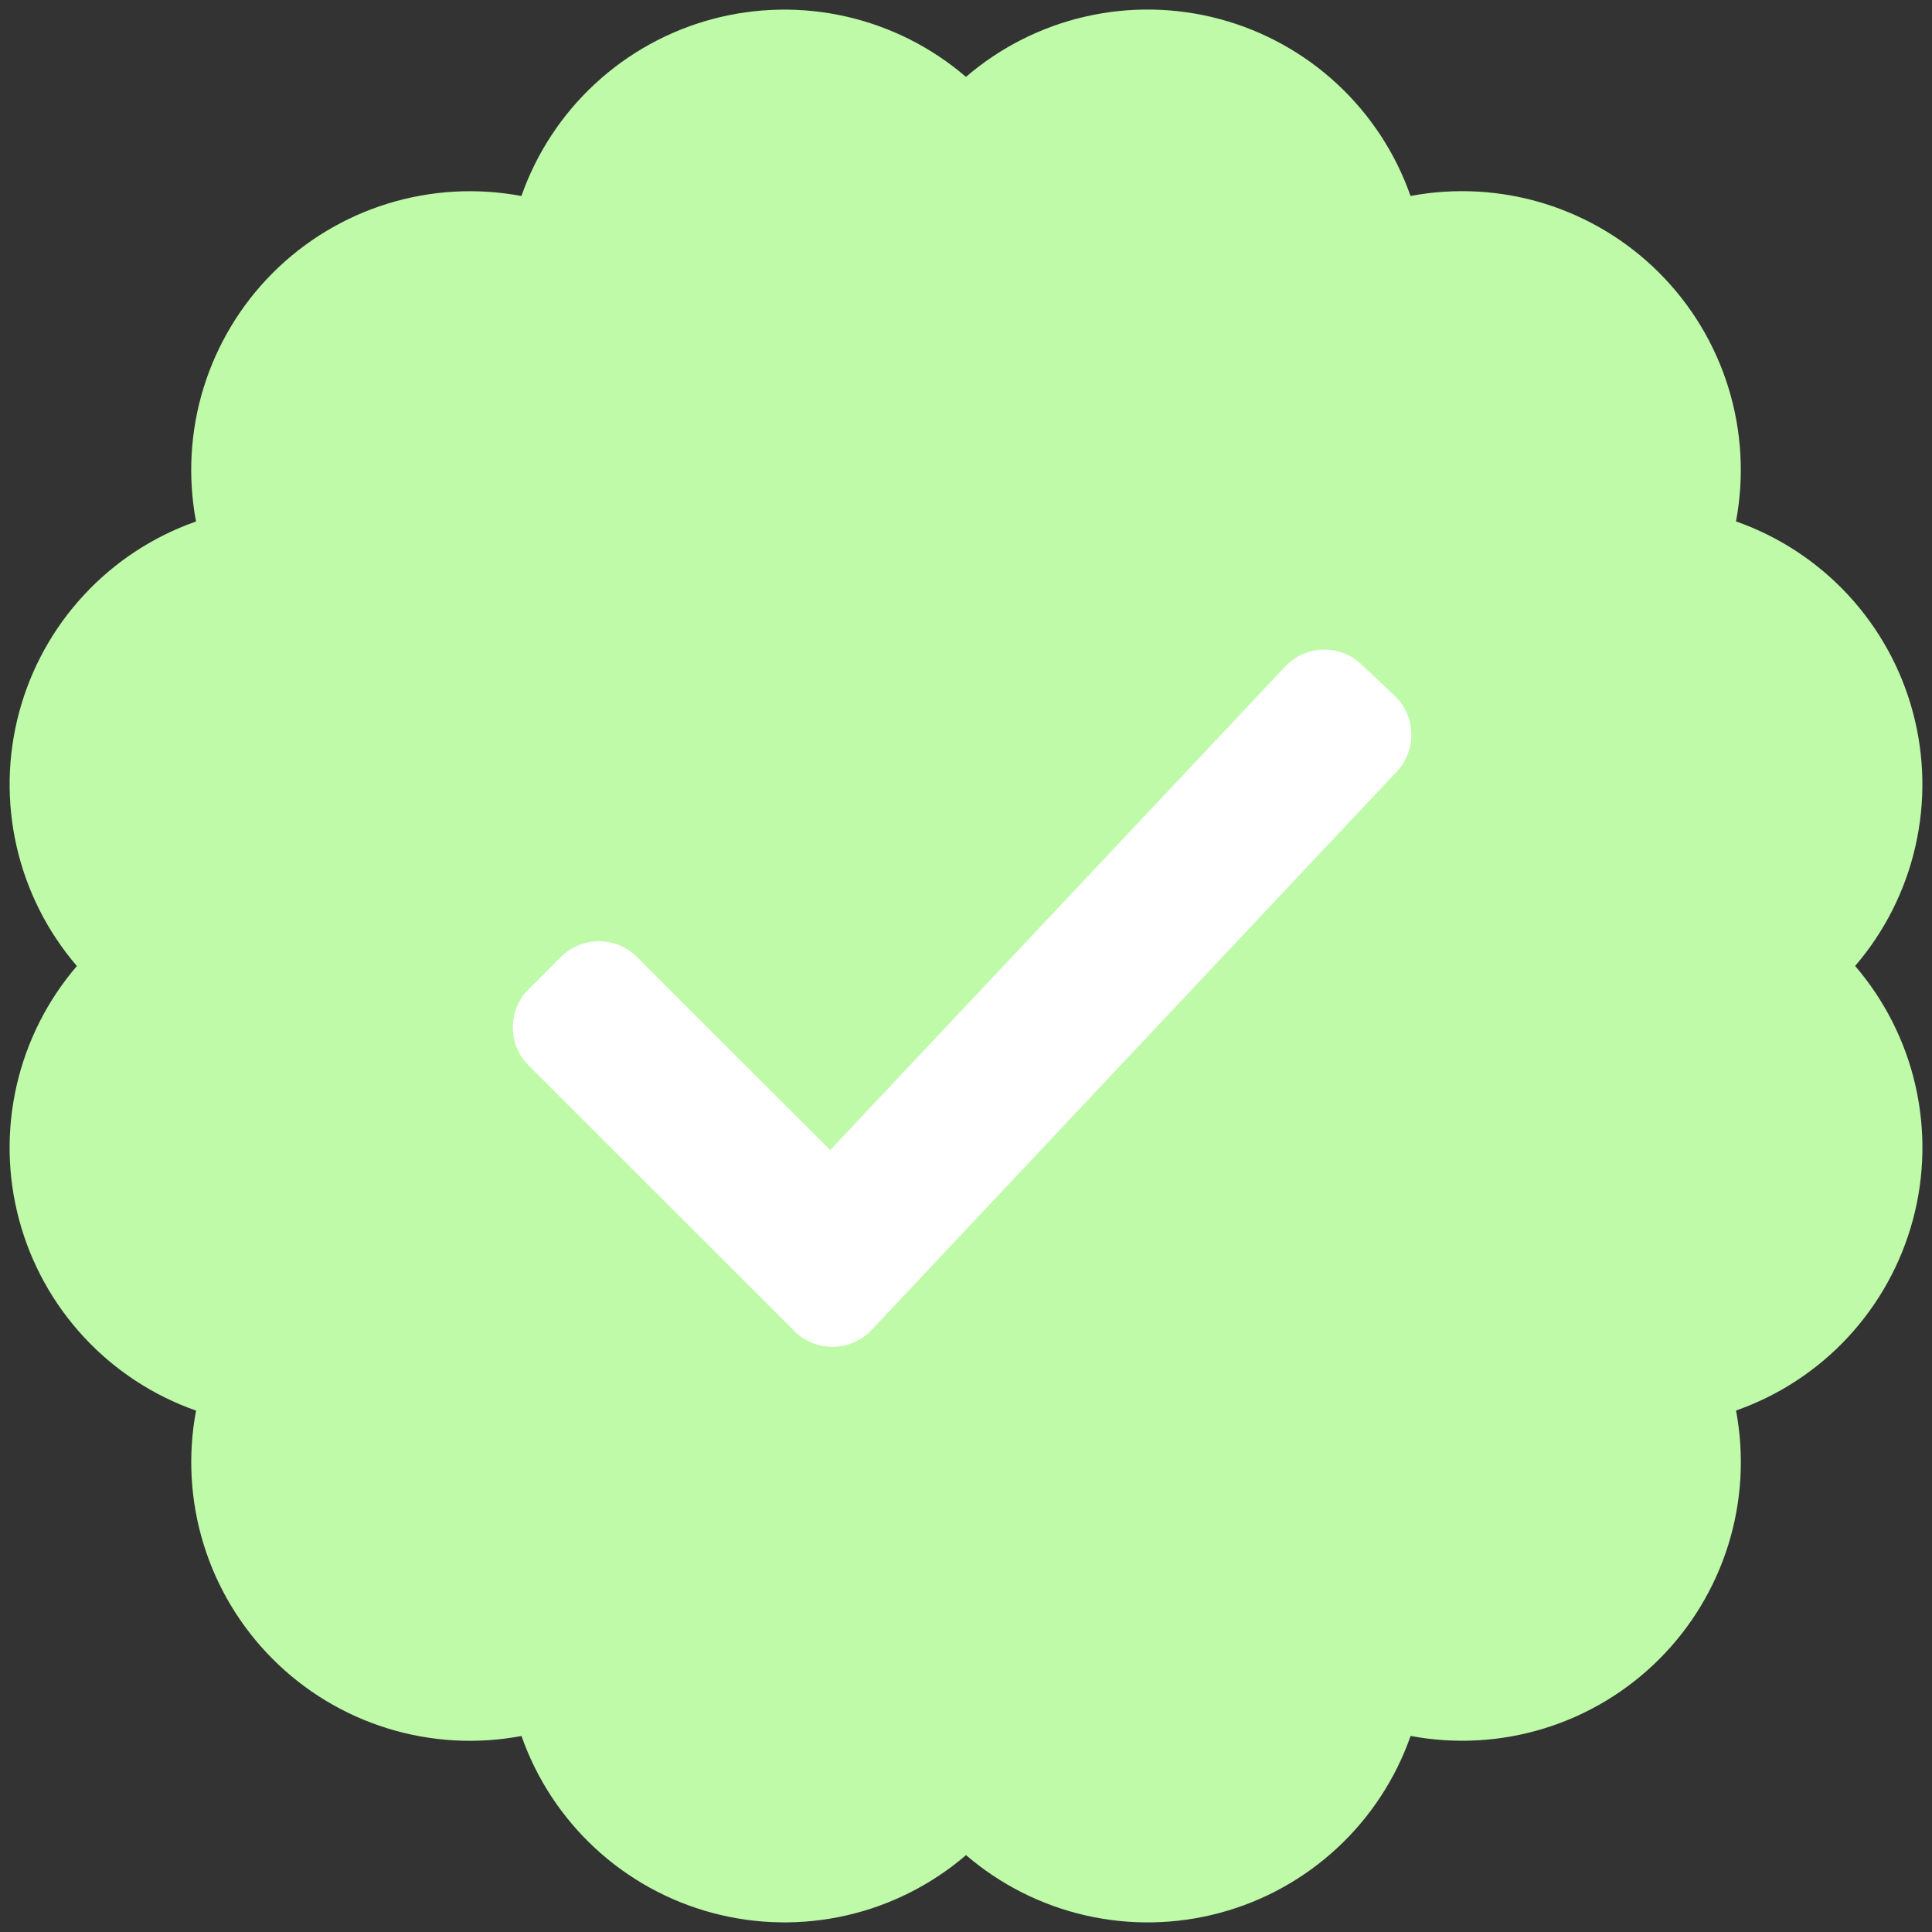 <svg width="101" height="101" viewBox="0 0 101 101" fill="none" xmlns="http://www.w3.org/2000/svg">
<rect x="0" y="0" width="101" height="101" fill="#333333" stroke="none"/>
<g clip-path="url(#clip0_50_7424)">
<path d="M96.981 50.498C98.526 48.699 99.608 46.551 100.134 44.24C100.66 41.928 100.615 39.524 100.001 37.234C99.388 34.944 98.225 32.839 96.613 31.1C95.001 29.362 92.99 28.043 90.753 27.257C91.192 24.928 91.055 22.526 90.355 20.261C89.655 17.996 88.413 15.936 86.736 14.26C85.06 12.584 83 11.342 80.735 10.642C78.47 9.943 76.068 9.806 73.739 10.245C72.954 8.007 71.635 5.996 69.897 4.384C68.158 2.772 66.052 1.609 63.762 0.995C61.472 0.382 59.067 0.336 56.755 0.863C54.444 1.39 52.296 2.474 50.498 4.019C48.7 2.475 46.552 1.392 44.24 0.866C41.929 0.34 39.524 0.386 37.234 0.999C34.944 1.613 32.839 2.776 31.101 4.387C29.362 5.999 28.043 8.01 27.258 10.247C24.928 9.809 22.527 9.946 20.262 10.646C17.998 11.347 15.938 12.589 14.262 14.265C12.586 15.941 11.345 18.001 10.645 20.266C9.945 22.531 9.809 24.932 10.247 27.262C8.011 28.047 5.999 29.366 4.388 31.105C2.776 32.843 1.613 34.949 1 37.238C0.386 39.528 0.34 41.933 0.867 44.244C1.393 46.556 2.475 48.704 4.019 50.502C2.475 52.3 1.392 54.449 0.866 56.76C0.339 59.072 0.385 61.477 0.999 63.767C1.613 66.057 2.776 68.163 4.388 69.901C6 71.639 8.012 72.958 10.249 73.743C9.811 76.072 9.947 78.474 10.647 80.739C11.346 83.003 12.588 85.063 14.265 86.739C15.941 88.416 18.001 89.657 20.266 90.357C22.531 91.056 24.933 91.192 27.262 90.753C28.047 92.99 29.366 95.001 31.105 96.613C32.843 98.224 34.949 99.387 37.239 100.001C39.528 100.614 41.933 100.66 44.245 100.134C46.556 99.607 48.704 98.525 50.502 96.981C52.301 98.526 54.449 99.608 56.761 100.135C59.072 100.661 61.477 100.615 63.767 100.001C66.057 99.388 68.163 98.224 69.901 96.612C71.64 95 72.958 92.988 73.743 90.751C76.073 91.189 78.474 91.053 80.739 90.353C83.004 89.654 85.064 88.412 86.74 86.736C88.416 85.059 89.658 82.999 90.358 80.734C91.058 78.469 91.194 76.068 90.756 73.738C92.993 72.953 95.004 71.634 96.616 69.896C98.227 68.157 99.39 66.051 100.004 63.761C100.617 61.472 100.662 59.067 100.136 56.755C99.609 54.444 98.526 52.296 96.981 50.498Z" fill="#BEFAA8"/>
<path d="M41.525 69.584L27.63 55.699C27.103 55.17 26.807 54.455 26.807 53.708C26.807 52.962 27.103 52.246 27.63 51.718L29.318 50.028C29.846 49.5 30.562 49.204 31.308 49.204C32.055 49.204 32.771 49.5 33.299 50.028L43.399 60.121L67.186 34.844C67.697 34.301 68.404 33.983 69.15 33.96C69.896 33.938 70.62 34.212 71.164 34.723L72.898 36.359C73.441 36.87 73.76 37.577 73.782 38.324C73.805 39.07 73.53 39.795 73.019 40.339L45.572 69.522C45.314 69.797 45.003 70.017 44.657 70.17C44.312 70.323 43.939 70.405 43.562 70.411C43.184 70.416 42.809 70.346 42.459 70.204C42.109 70.062 41.791 69.852 41.525 69.584Z" fill="white"/>
</g>
<defs>
<clipPath id="clip0_50_7424">
<rect width="100" height="100" fill="white" transform="translate(0.5 0.5)"/>
</clipPath>
</defs>
</svg>
